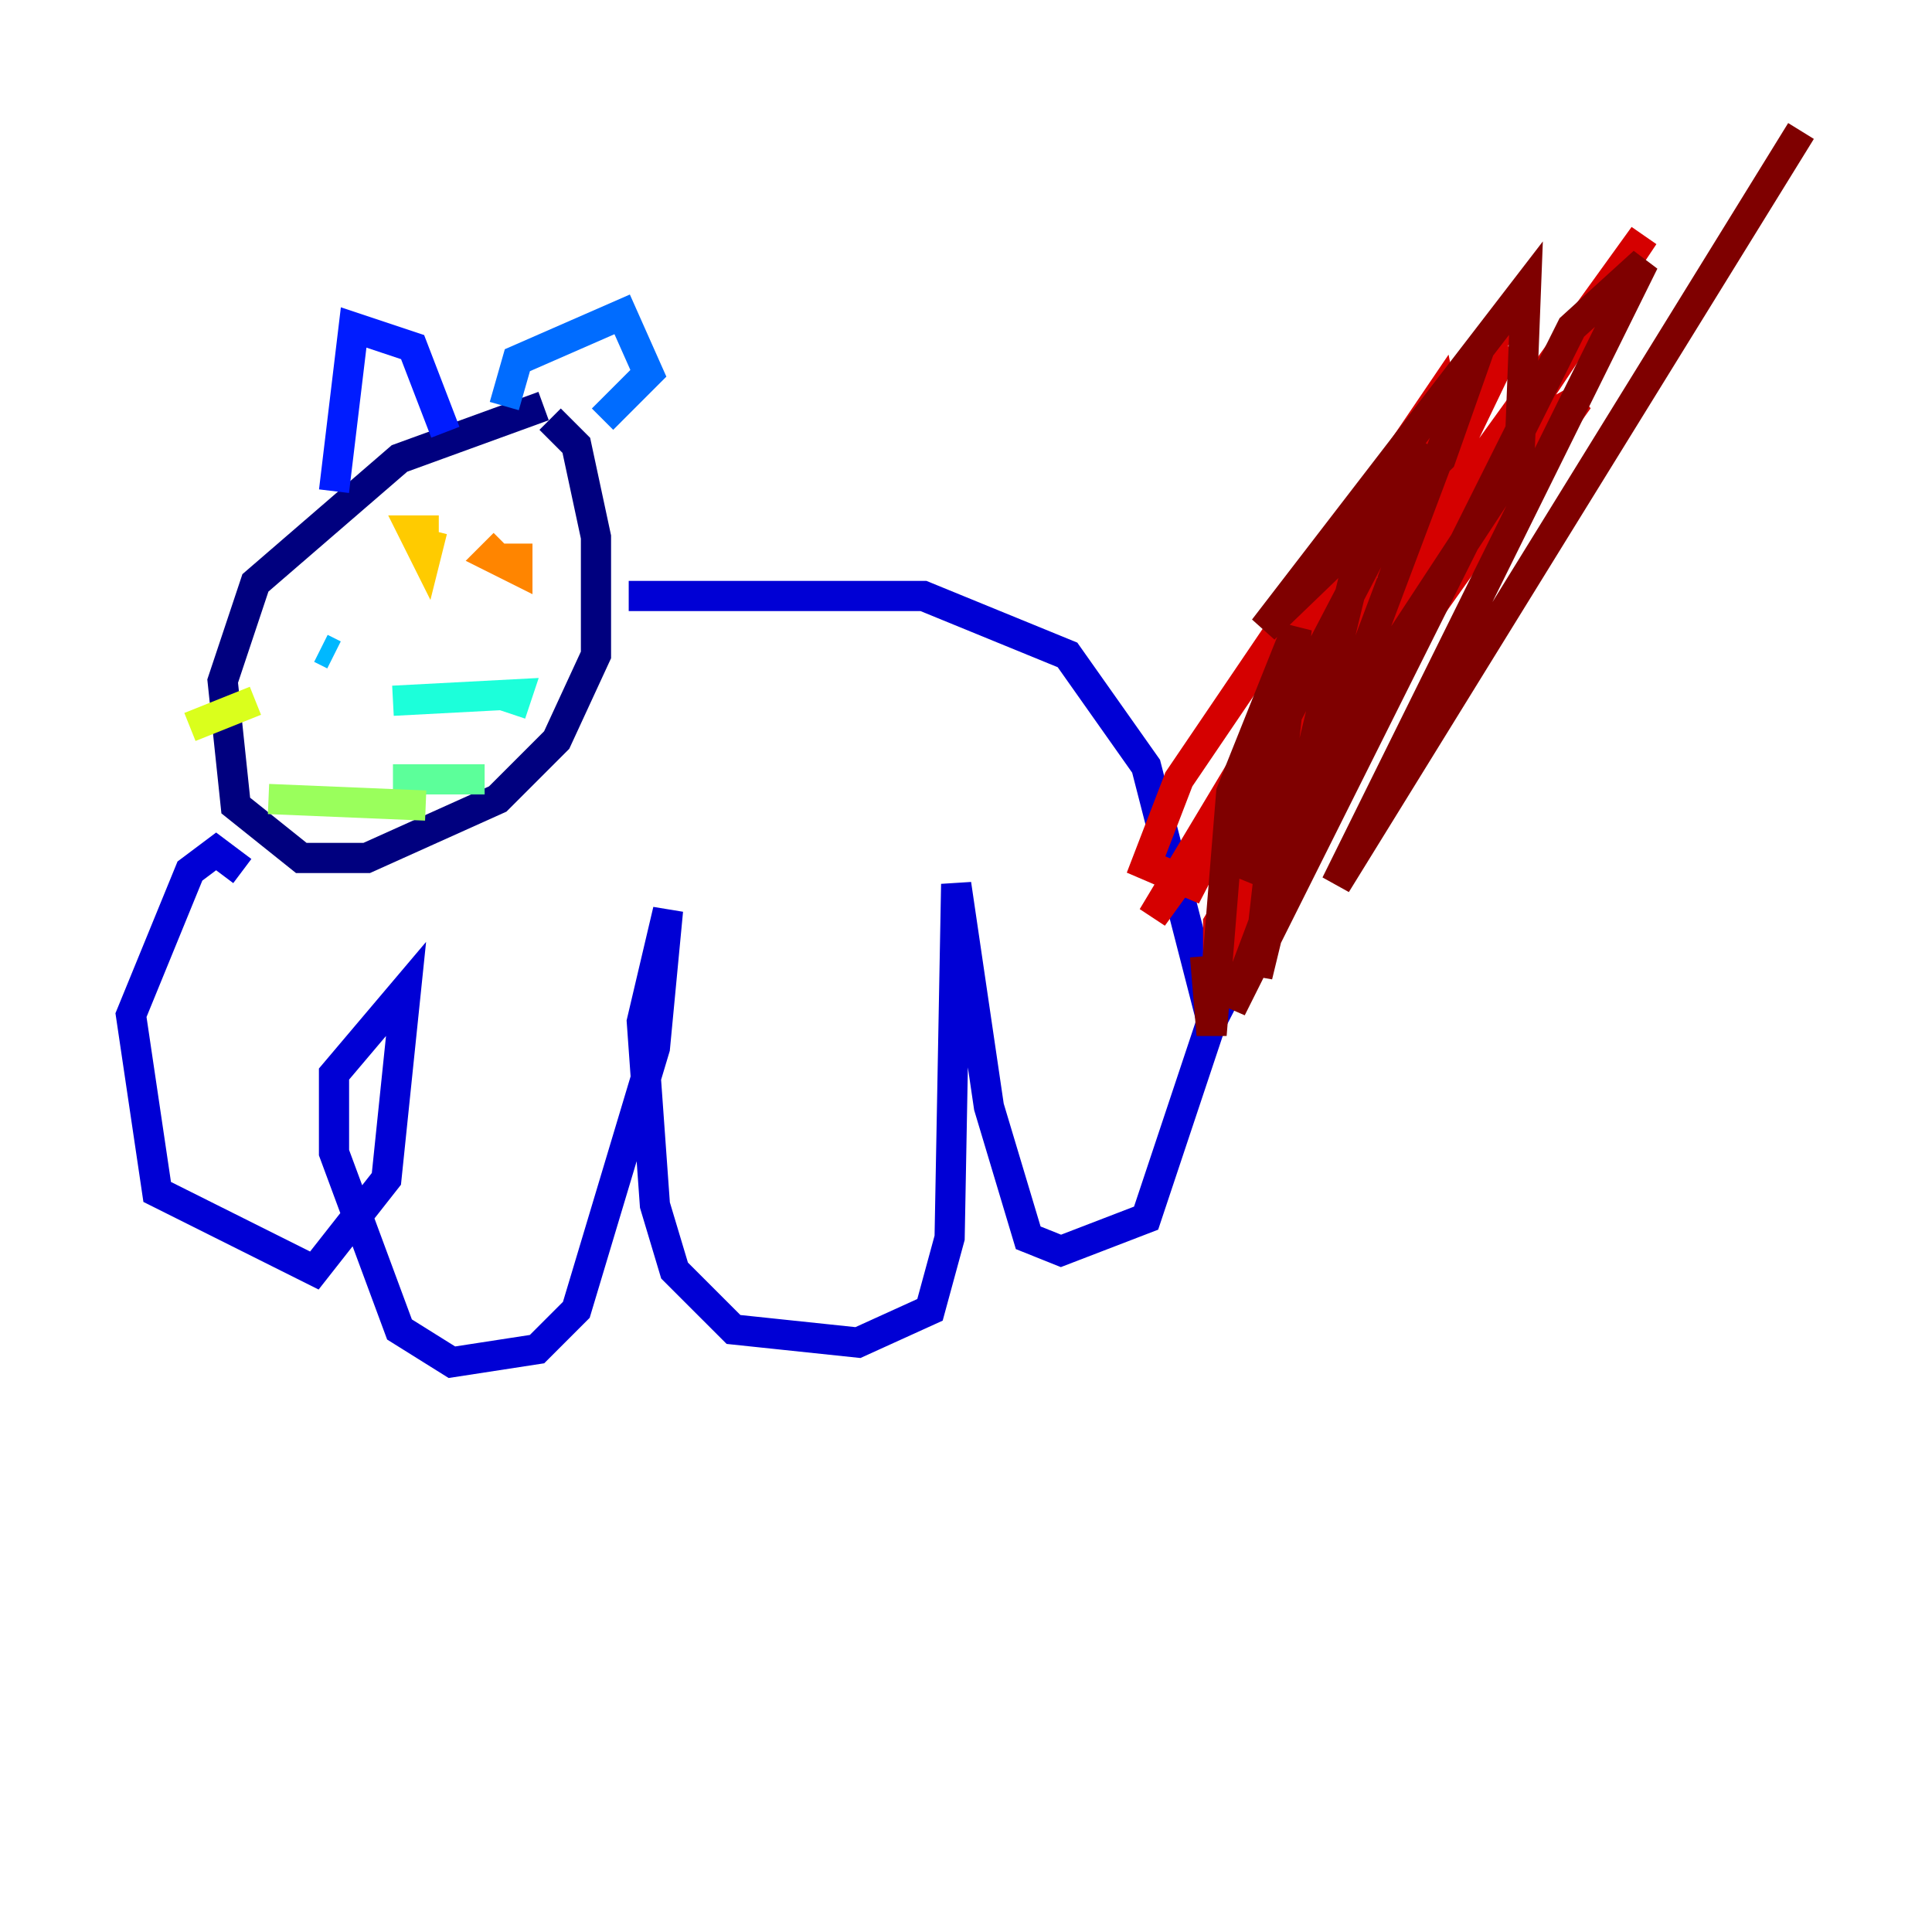 <?xml version="1.0" encoding="utf-8" ?>
<svg baseProfile="tiny" height="128" version="1.2" viewBox="0,0,128,128" width="128" xmlns="http://www.w3.org/2000/svg" xmlns:ev="http://www.w3.org/2001/xml-events" xmlns:xlink="http://www.w3.org/1999/xlink"><defs /><polyline fill="none" points="36.014,26.902 26.468,30.373 16.922,38.617 14.752,45.125 15.62,53.37 19.959,56.841 24.298,56.841 32.976,52.936 36.881,49.031 39.485,43.39 39.485,35.58 38.183,29.505 36.447,27.77" stroke="#00007f" stroke-width="2" /><polyline fill="none" points="41.654,39.485 61.18,39.485 70.725,43.39 75.932,50.766 79.837,65.953 86.346,54.671 89.383,46.861 88.081,52.502 80.271,67.688 75.932,80.705 70.291,82.875 68.122,82.007 65.519,73.329 63.349,58.576 62.915,82.007 61.614,86.78 56.841,88.949 48.597,88.081 44.691,84.176 43.39,79.837 42.522,67.688 44.258,60.312 43.39,69.424 38.183,86.78 35.58,89.383 29.939,90.251 26.468,88.081 22.129,76.366 22.129,71.159 26.902,65.519 25.6,78.102 20.827,84.176 10.414,78.969 8.678,67.254 12.583,57.709 14.319,56.407 16.054,57.709" stroke="#0000d5" stroke-width="2" /><polyline fill="none" points="22.129,32.542 23.43,21.695 27.336,22.997 29.505,28.637" stroke="#001cff" stroke-width="2" /><polyline fill="none" points="33.41,26.902 34.278,23.864 41.22,20.827 42.956,24.732 39.919,27.77" stroke="#006cff" stroke-width="2" /><polyline fill="none" points="22.129,43.39 21.261,42.956" stroke="#00b8ff" stroke-width="2" /><polyline fill="none" points="26.034,46.427 34.278,45.993 33.844,47.295" stroke="#1cffda" stroke-width="2" /><polyline fill="none" points="26.034,51.634 32.108,51.634" stroke="#5cff9a" stroke-width="2" /><polyline fill="none" points="17.79,52.936 28.203,53.37" stroke="#9aff5c" stroke-width="2" /><polyline fill="none" points="12.583,48.163 16.922,46.427" stroke="#daff1c" stroke-width="2" /><polyline fill="none" points="28.637,35.146 28.203,36.881 27.336,35.146 29.071,35.146" stroke="#ffcb00" stroke-width="2" /><polyline fill="none" points="33.41,36.014 32.542,36.881 34.278,37.749 34.278,36.014" stroke="#ff8500" stroke-width="2" /><polyline fill="none" points="84.176,52.068 83.308,56.407" stroke="#ff3b00" stroke-width="2" /><polyline fill="none" points="82.875,64.217 85.044,55.105 87.647,50.332 104.57,26.468 100.664,28.637 80.705,61.18 80.705,63.783 84.61,57.709 90.685,39.485 85.044,46.861 78.969,58.576 75.932,57.275 78.102,51.634 95.458,26.034 95.891,28.203 76.366,60.746 108.909,15.62 95.024,36.447 83.308,57.275 99.797,22.997 88.081,37.749 82.007,56.841 88.515,40.352 94.156,32.542 90.251,45.993 90.251,36.014 99.797,21.261" stroke="#d50000" stroke-width="2" /><polyline fill="none" points="119.322,8.678 88.515,58.576 108.909,17.356 104.136,21.695 81.573,66.82 98.061,22.997 95.458,30.373 83.742,41.654 101.098,19.091 100.664,30.373 82.441,58.142 84.176,49.464 94.59,29.505 90.251,36.014 83.308,64.651 85.912,41.654 81.573,52.502 80.271,68.556 79.837,63.349" stroke="#7f0000" stroke-width="2" /></svg>